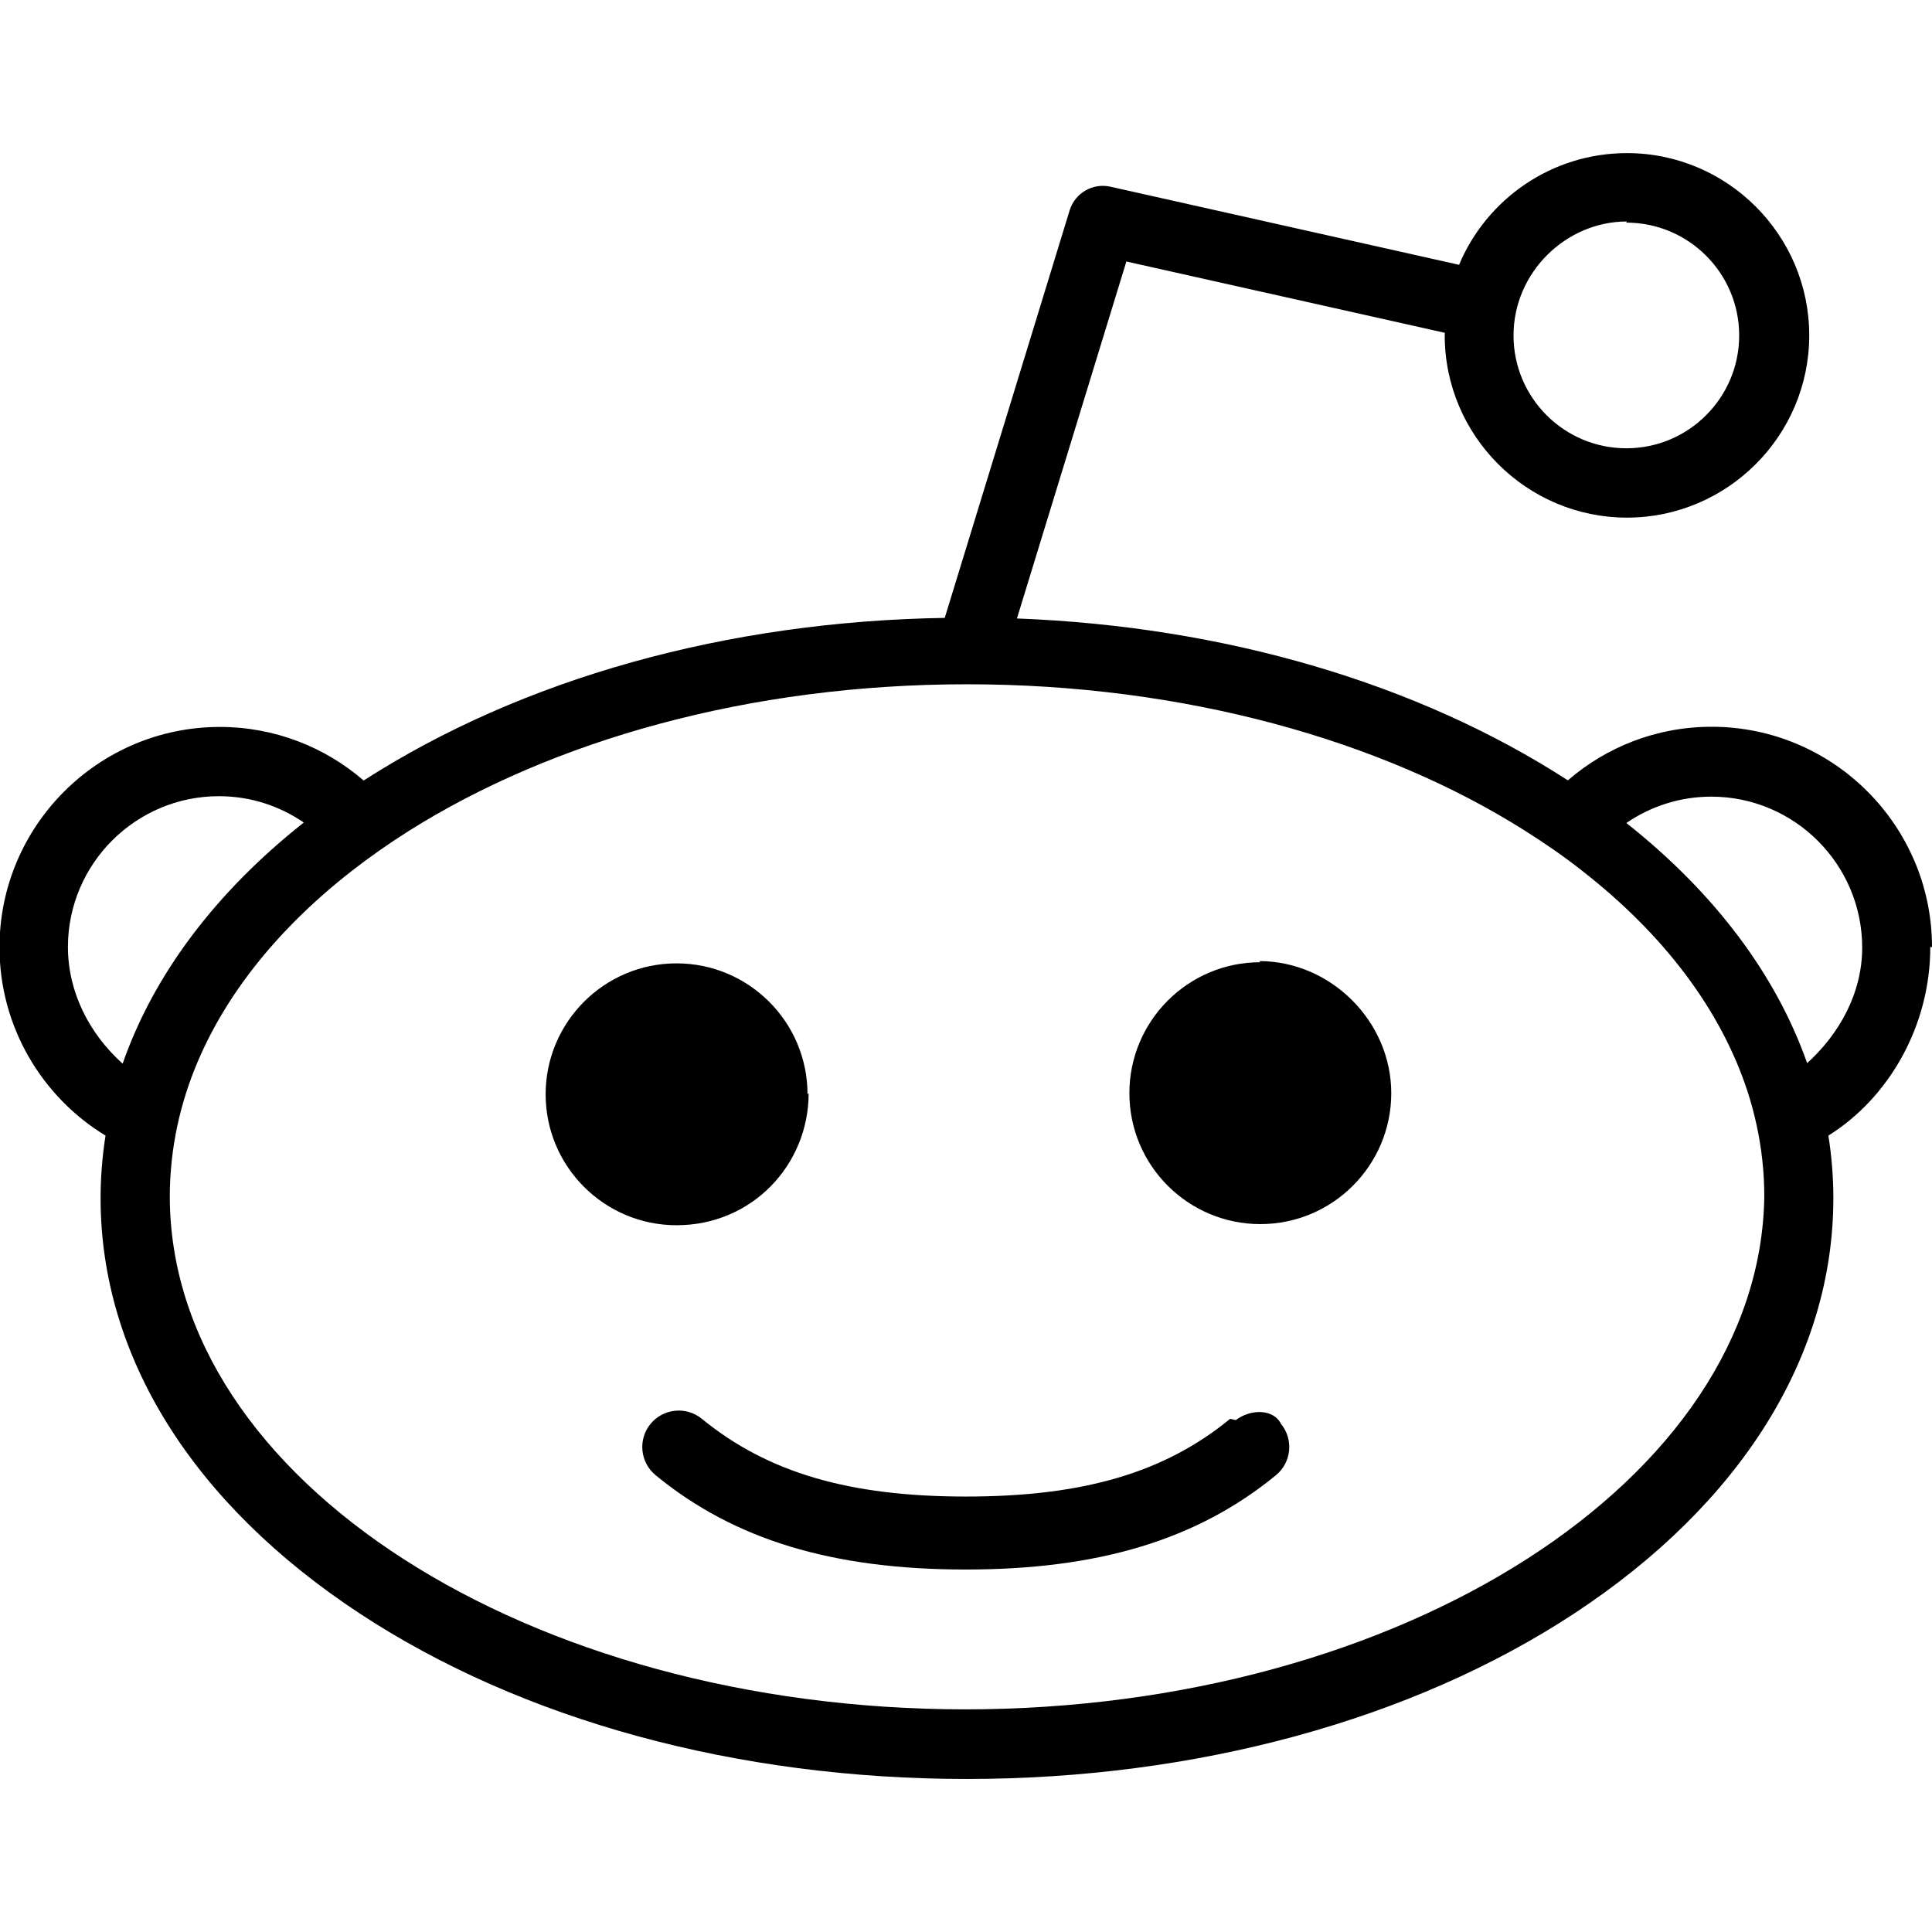 <?xml version="1.0" encoding="UTF-8" standalone="no"?>
<!-- Generator: Adobe Illustrator 15.0.0, SVG Export Plug-In . SVG Version: 6.00 Build 0)  -->
<svg xmlns:rdf="http://www.w3.org/1999/02/22-rdf-syntax-ns#" xmlns="http://www.w3.org/2000/svg" enable-background="new 0 0 512 512" xml:space="preserve" viewBox="0 0 512 512" version="1.1" y="0px" x="0px" xmlns:cc="http://creativecommons.org/ns#" xmlns:dc="http://purl.org/dc/elements/1.1/"><path d="M512,251c0-32.2-26.2-58.4-58.4-58.4-14.6,0-27.9,5.37-38.1,14.2-39.7-25.7-91-40.8-146-42.9l29-94.6,84.4,18.9c-0.002,0.228-0.033,0.448-0.033,0.676,0,26.6,21.7,48.3,48.3,48.3s48.3-21.7,48.3-48.3-21.7-48.3-48.3-48.3c-20,0-37.2,12.2-44.5,29.6l-92.4-20.7c-4.68-1.05-9.38,1.68-10.8,6.27l-33.1,108c-57.9,0.929-112,16.1-154,43.1-10.2-8.85-23.6-14.2-38.1-14.2-32.2,0-58.4,26.2-58.4,58.4,0,21.1,11.3,39.7,28.1,49.9-0.86,5.48-1.31,11-1.31,16.6,0,41.9,24.4,80.9,68.6,110,43,28.3,100,43.9,161,43.9,60.5,0,118-15.6,161-43.9,44.2-29.1,68.6-68.2,68.6-110,0-5.6-0.451-11.1-1.31-16.6,16-10,27-29,27-50zm-81-192c16.5,0,29.9,13.4,29.9,29.9s-13.4,29.9-29.9,29.9-29.9-13.4-29.9-29.9c0-16.8,14-30.2,30-30.2zm-413,192c0-22.1,18-40,40-40,8.36,0,16.1,2.58,22.5,6.98-23.5,18.6-39.8,40.4-48,63.9-8.9-8-14.5-19-14.5-31zm238,202c-116,0-211-60.8-211-136,0-3.21,0.187-6.4,0.53-9.56,0.667-6.11,1.96-12.1,3.85-18,7.06-21.9,22.4-41.9,43.8-58.6,4.74-3.7,9.79-7.23,15.1-10.6,38.1-24,90.2-38.9,148-38.9,57.4,0,110,14.8,148,38.9,5.31,3.35,10.4,6.88,15.1,10.6,21.4,16.7,36.7,36.7,43.8,58.6,1.89,5.87,3.18,11.9,3.85,18,0.346,3.16,0.529,6.34,0.529,9.56-1,75-96,136-212,136zm223-171c-8.2-23.5-24.5-45.3-48-63.9,6.43-4.4,14.2-6.98,22.5-6.98,22.1,0,40,18,40,40,0,12-6,23-15,31z"/><path d="M326,376c-17.4,14.3-39,20.6-70,20.6s-52.6-6.36-70-20.6c-4.12-3.38-10.2-2.77-13.6,1.34-3.38,4.12-2.78,10.2,1.34,13.6,20.8,17.1,46.9,25,82.2,25s61.4-7.94,82.2-25c4.12-3.38,4.72-9.45,1.34-13.6-2-4-8-4-12-1z"/><path d="M214,290c0-19.2-15.6-34.7-34.7-34.7-19.2,0-34.7,15.6-34.7,34.7,0,19.2,15.6,34.7,34.7,34.7,20,0,35-16,35-35z"/><path d="M334,255c-19.2,0-34.7,15.6-34.7,34.7,0,19.2,15.6,34.7,34.7,34.7,19.2,0,34.7-15.6,34.7-34.7,0-19-16-35-35-35z"/></svg>
